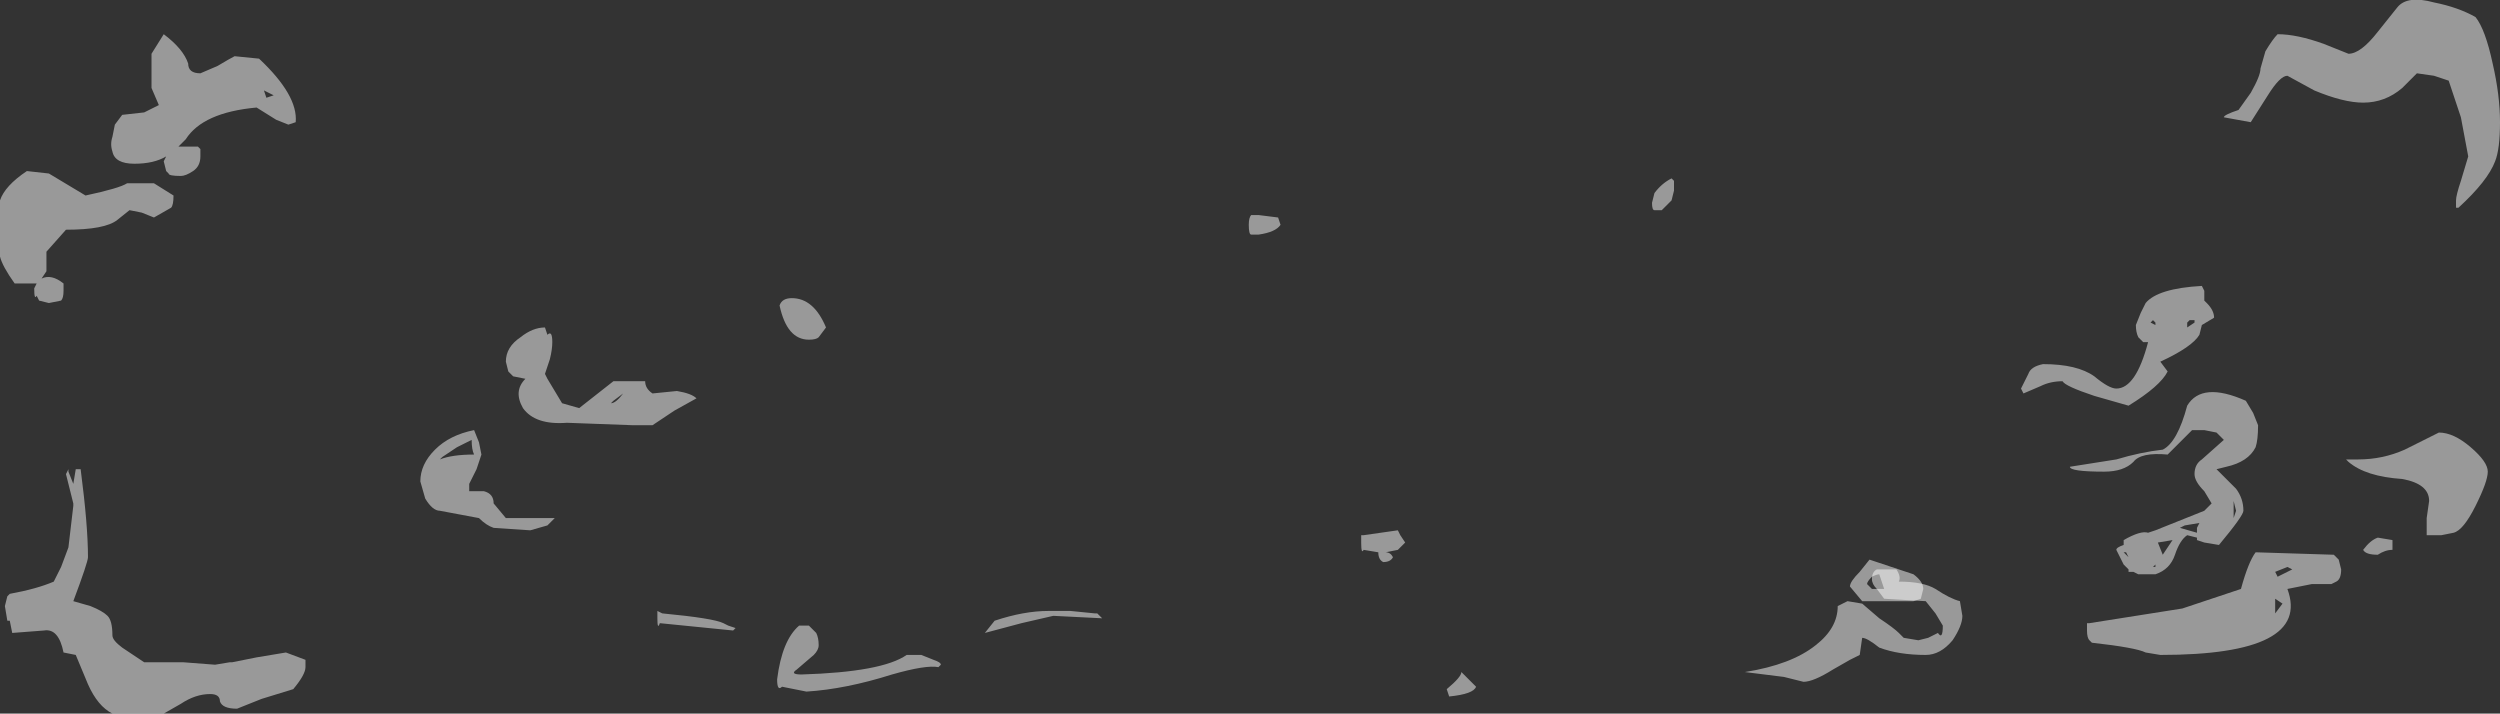 <?xml version="1.0" encoding="UTF-8" standalone="no"?>
<svg xmlns:ffdec="https://www.free-decompiler.com/flash" xmlns:xlink="http://www.w3.org/1999/xlink" ffdec:objectType="shape" height="14.6px" width="51.15px" xmlns="http://www.w3.org/2000/svg">
  <rect width="100%" height="100%" fill="#333333" stroke="none"/>
  <g transform="matrix(1.0, 0.0, 0.0, 1.0, 27.2, 7.3)">
    <path d="M16.7 -1.1 Q16.95 -1.4 17.85 -1.45 L17.9 -1.35 17.9 -1.15 17.95 -1.1 Q18.1 -0.95 18.1 -0.8 L17.85 -0.65 17.8 -0.45 Q17.65 -0.2 17.0 0.1 L17.15 0.3 Q17.0 0.6 16.35 1.0 L15.65 0.8 Q15.05 0.6 15.0 0.5 14.75 0.5 14.55 0.6 L14.2 0.75 14.15 0.65 14.3 0.35 Q14.35 0.2 14.6 0.15 15.3 0.15 15.65 0.4 15.95 0.65 16.1 0.65 16.5 0.65 16.75 -0.3 L16.65 -0.3 16.55 -0.4 Q16.5 -0.5 16.5 -0.65 L16.6 -0.9 16.7 -1.1 M16.9 -0.65 L16.9 -0.7 16.85 -0.75 16.8 -0.7 16.9 -0.65 M17.7 -0.75 L17.6 -0.75 17.55 -0.7 17.55 -0.6 17.7 -0.7 17.7 -0.75 M18.9 1.15 L19.0 1.4 Q19.0 1.7 18.95 1.85 18.8 2.15 18.35 2.25 L18.15 2.3 18.55 2.7 Q18.7 2.9 18.7 3.15 18.7 3.25 18.2 3.85 L17.9 3.8 17.75 3.75 17.75 3.7 17.55 3.65 Q17.4 3.75 17.3 4.05 17.2 4.35 16.9 4.45 L16.55 4.45 16.45 4.4 16.35 4.4 16.35 4.35 16.25 4.25 16.1 3.95 Q16.1 3.9 16.25 3.85 L16.25 3.75 Q16.6 3.55 16.75 3.6 L16.9 3.55 17.9 3.15 18.05 3.0 17.9 2.75 Q17.7 2.55 17.7 2.4 17.7 2.2 17.85 2.1 L18.3 1.7 18.15 1.55 17.9 1.5 17.65 1.5 17.15 2.0 Q16.6 1.95 16.45 2.15 16.25 2.35 15.85 2.35 15.15 2.35 15.15 2.25 L16.1 2.1 Q16.6 1.95 17.05 1.9 17.35 1.75 17.55 1.0 17.85 0.5 18.75 0.9 L18.9 1.15 M18.5 3.0 Q18.5 3.15 18.5 3.3 L18.55 3.15 18.5 2.95 18.5 3.0 M16.3 4.0 L16.25 4.0 16.35 4.1 16.3 4.0 M17.75 3.5 L17.8 3.4 17.5 3.45 17.4 3.5 17.75 3.6 17.75 3.5 M16.95 3.8 L17.05 4.05 17.25 3.75 16.95 3.8 M16.9 4.3 L16.9 4.25 16.85 4.3 16.9 4.3 M11.1 4.55 Q11.1 4.4 11.2 4.35 L11.6 4.35 Q11.7 4.5 11.65 4.6 12.15 4.6 12.4 4.75 12.7 4.95 12.9 5.0 L12.95 5.3 Q12.95 5.5 12.75 5.8 12.5 6.1 12.2 6.1 11.65 6.1 11.25 5.95 11.0 5.75 10.9 5.75 L10.85 6.1 10.65 6.2 10.3 6.4 Q9.9 6.65 9.7 6.65 L9.3 6.55 8.5 6.45 Q9.45 6.3 9.95 5.9 10.4 5.55 10.4 5.1 L10.6 5.0 10.9 5.05 11.25 5.35 Q11.55 5.55 11.65 5.65 L11.75 5.75 12.05 5.8 12.25 5.75 12.45 5.65 Q12.55 5.8 12.55 5.5 L12.4 5.25 12.2 5.0 11.35 4.95 11.2 4.75 Q11.1 4.65 11.1 4.55 M2.45 6.95 L2.4 6.8 Q2.7 6.55 2.7 6.45 L3.0 6.75 Q2.95 6.9 2.45 6.95 M-16.05 -0.6 L-16.0 -0.45 Q-15.9 -0.55 -15.9 -0.3 -15.9 -0.15 -15.95 0.05 L-16.05 0.35 -16.0 0.45 -15.7 0.95 -15.35 1.05 -14.65 0.5 -14.0 0.5 Q-14.0 0.65 -13.85 0.75 L-13.35 0.7 Q-13.05 0.75 -12.95 0.85 L-13.4 1.1 -13.85 1.4 -14.25 1.4 -15.6 1.35 Q-16.25 1.4 -16.5 1.05 -16.7 0.7 -16.45 0.45 L-16.7 0.4 -16.8 0.3 -16.85 0.1 Q-16.85 -0.2 -16.55 -0.4 -16.3 -0.6 -16.05 -0.6 M-4.65 5.35 L-5.65 5.3 -6.3 5.45 -7.05 5.65 -6.85 5.4 Q-6.25 5.2 -5.75 5.2 L-5.3 5.2 -4.8 5.25 -4.75 5.25 -4.65 5.35 M-8.1 6.2 Q-7.95 6.25 -7.95 6.3 L-8.0 6.35 Q-8.25 6.3 -8.95 6.5 -9.9 6.8 -10.7 6.85 L-11.2 6.75 Q-11.3 6.85 -11.3 6.6 -11.2 5.8 -10.85 5.5 L-10.65 5.5 -10.5 5.65 Q-10.45 5.75 -10.45 5.9 -10.45 6.0 -10.55 6.1 L-10.9 6.4 Q-11.05 6.5 -10.8 6.5 -9.15 6.45 -8.65 6.1 L-8.35 6.1 -8.1 6.2 M-13.65 5.25 Q-12.6 5.35 -12.4 5.45 L-12.3 5.5 -12.15 5.55 -12.2 5.6 -13.7 5.45 Q-13.75 5.6 -13.75 5.35 L-13.75 5.2 -13.65 5.25 M-14.45 0.75 L-14.65 0.9 -14.7 0.95 Q-14.6 0.95 -14.45 0.75 M-18.3 1.9 Q-18.0 1.6 -17.5 1.5 L-17.4 1.75 -17.35 2.0 -17.45 2.3 -17.6 2.6 -17.6 2.75 -17.3 2.75 Q-17.1 2.8 -17.1 3.0 L-16.85 3.3 -15.85 3.3 -16.0 3.45 -16.35 3.55 -17.1 3.5 Q-17.25 3.45 -17.4 3.3 L-18.2 3.15 Q-18.35 3.15 -18.5 2.9 L-18.6 2.55 Q-18.6 2.2 -18.3 1.9 M-18.2 2.1 Q-17.95 2.0 -17.5 2.0 -17.55 1.9 -17.55 1.7 L-17.85 1.85 -18.15 2.05 -18.2 2.1" fill="#ffffff" fill-opacity="0.502" fill-rule="evenodd" stroke="none"/>
    <path d="M7.05 -3.6 L7.05 -3.4 7.0 -3.2 6.8 -3.0 6.65 -3.0 Q6.6 -3.0 6.6 -3.15 L6.65 -3.35 Q6.8 -3.55 7.0 -3.65 L7.05 -3.6 M18.3 -4.9 Q18.3 -4.95 18.6 -5.05 L18.85 -5.4 Q19.05 -5.75 19.05 -5.9 L19.15 -6.25 Q19.3 -6.5 19.4 -6.6 19.8 -6.6 20.35 -6.4 L20.85 -6.2 Q21.1 -6.2 21.45 -6.65 L21.85 -7.15 Q22.05 -7.4 22.6 -7.25 23.1 -7.15 23.45 -6.95 23.65 -6.7 23.8 -6.0 23.95 -5.35 23.95 -4.8 23.95 -4.25 23.85 -4.0 23.7 -3.6 23.1 -3.05 L23.05 -3.05 23.05 -3.2 Q23.05 -3.3 23.15 -3.6 L23.3 -4.1 23.15 -4.9 22.9 -5.65 22.6 -5.75 22.25 -5.8 21.95 -5.5 Q21.6 -5.2 21.15 -5.2 20.75 -5.2 20.15 -5.45 L19.6 -5.75 Q19.45 -5.75 19.2 -5.35 L18.85 -4.8 18.3 -4.9 M23.35 1.85 Q23.7 2.15 23.7 2.35 23.7 2.55 23.45 3.05 23.2 3.55 23.0 3.6 L22.75 3.65 22.45 3.65 22.45 3.3 22.5 2.95 Q22.5 2.6 21.95 2.5 21.2 2.45 20.85 2.15 L20.8 2.1 21.05 2.1 Q21.55 2.1 22.0 1.9 L22.7 1.55 Q23.0 1.55 23.35 1.85 M21.45 3.7 L21.75 3.75 21.75 3.95 Q21.6 3.95 21.45 4.05 21.2 4.05 21.15 3.95 21.3 3.75 21.45 3.7 M20.7 4.35 Q20.7 4.55 20.6 4.6 L20.5 4.65 20.1 4.65 19.6 4.75 Q20.1 6.1 17.0 6.1 L16.7 6.05 Q16.5 5.95 15.6 5.85 L15.55 5.8 Q15.5 5.75 15.5 5.6 L15.5 5.45 15.55 5.45 17.45 5.15 18.65 4.75 Q18.8 4.2 18.95 4.0 L20.55 4.05 20.65 4.15 20.7 4.35 M19.6 4.3 L19.35 4.4 19.4 4.5 19.7 4.35 19.6 4.3 M19.35 5.05 L19.35 5.25 19.5 5.05 19.35 4.95 19.35 5.05 M11.05 4.15 L11.95 4.45 Q12.15 4.6 12.15 4.75 L12.1 4.95 11.95 5.0 10.9 5.0 10.65 4.7 Q10.65 4.6 10.85 4.4 L11.05 4.15 M11.25 4.45 Q11.2 4.45 11.1 4.5 11.0 4.6 11.0 4.65 L11.1 4.75 11.35 4.75 11.25 4.45 M1.55 3.8 L1.4 3.95 1.15 4.0 Q1.25 4.0 1.3 4.1 1.25 4.2 1.1 4.2 1.0 4.15 1.0 4.0 L0.7 3.95 Q0.65 4.05 0.65 3.8 L0.65 3.65 0.7 3.65 1.4 3.55 1.45 3.65 1.55 3.8 M-24.1 -6.2 L-23.85 -6.6 Q-23.45 -6.3 -23.35 -6.0 -23.35 -5.8 -23.1 -5.8 L-22.75 -5.95 Q-22.5 -6.1 -22.4 -6.15 L-21.9 -6.1 Q-21.1 -5.35 -21.15 -4.8 L-21.3 -4.75 -21.55 -4.85 -21.95 -5.1 Q-23.05 -5.0 -23.4 -4.45 L-23.55 -4.3 -23.15 -4.3 -23.1 -4.25 -23.1 -4.1 Q-23.1 -3.9 -23.25 -3.8 -23.4 -3.7 -23.5 -3.7 -23.75 -3.7 -23.75 -3.75 L-23.8 -3.8 -23.85 -4.0 -23.8 -4.1 Q-24.05 -3.95 -24.45 -3.95 -24.85 -3.95 -24.9 -4.2 -24.95 -4.35 -24.9 -4.5 L-24.85 -4.75 -24.7 -4.95 -24.25 -5.0 -23.95 -5.15 -24.1 -5.5 -24.1 -6.2 M-25.45 -3.3 Q-24.75 -3.45 -24.6 -3.55 L-24.05 -3.55 -23.65 -3.3 Q-23.65 -3.1 -23.7 -3.05 L-24.05 -2.85 -24.3 -2.95 -24.55 -3.0 -24.8 -2.8 Q-25.05 -2.6 -25.85 -2.6 L-26.25 -2.15 -26.25 -1.75 -26.35 -1.6 Q-26.15 -1.7 -25.9 -1.5 L-25.9 -1.35 Q-25.9 -1.2 -25.95 -1.15 L-26.2 -1.1 -26.4 -1.15 -26.45 -1.25 Q-26.5 -1.15 -26.5 -1.4 L-26.45 -1.5 -26.9 -1.5 Q-27.15 -1.85 -27.2 -2.05 L-27.2 -3.2 Q-27.1 -3.5 -26.65 -3.8 L-26.2 -3.75 -25.45 -3.3 M-21.6 -5.35 L-21.8 -5.45 -21.75 -5.3 -21.6 -5.35 M-10.3 -0.6 L-10.45 -0.4 Q-10.5 -0.35 -10.65 -0.35 -11.1 -0.35 -11.25 -1.05 -11.2 -1.2 -11.0 -1.2 -10.55 -1.2 -10.3 -0.6 M-1.05 -2.85 L-1.0 -2.7 Q-1.1 -2.55 -1.45 -2.5 L-1.6 -2.5 Q-1.65 -2.5 -1.65 -2.7 -1.65 -2.85 -1.6 -2.9 L-1.45 -2.9 -1.05 -2.85 M-22.8 6.3 L-22.5 6.25 -22.45 6.25 -21.95 6.15 -21.35 6.05 -20.95 6.2 -20.95 6.35 Q-20.95 6.5 -21.2 6.8 L-21.85 7.0 -22.35 7.2 Q-22.65 7.2 -22.7 7.05 -22.7 6.9 -22.9 6.9 -23.2 6.9 -23.5 7.1 L-23.85 7.3 -24.9 7.3 Q-25.2 7.15 -25.4 6.7 L-25.65 6.1 -25.9 6.05 Q-26.0 5.55 -26.3 5.6 L-26.95 5.65 -27.0 5.4 -27.05 5.4 -27.1 5.1 -27.05 4.9 -27.0 4.85 Q-26.45 4.75 -26.1 4.6 L-25.95 4.3 -25.8 3.9 -25.7 3.05 -25.7 3.0 -25.85 2.4 -25.8 2.3 -25.8 2.35 -25.7 2.6 -25.65 2.3 -25.55 2.3 Q-25.4 3.45 -25.4 4.1 -25.4 4.2 -25.7 5.0 L-25.35 5.1 Q-25.1 5.2 -25.0 5.3 -24.9 5.4 -24.9 5.7 -24.9 5.8 -24.7 5.95 L-24.25 6.25 -23.45 6.25 -22.8 6.3" fill="#ffffff" fill-opacity="0.502" fill-rule="evenodd" stroke="none"/>
  </g>
</svg>
